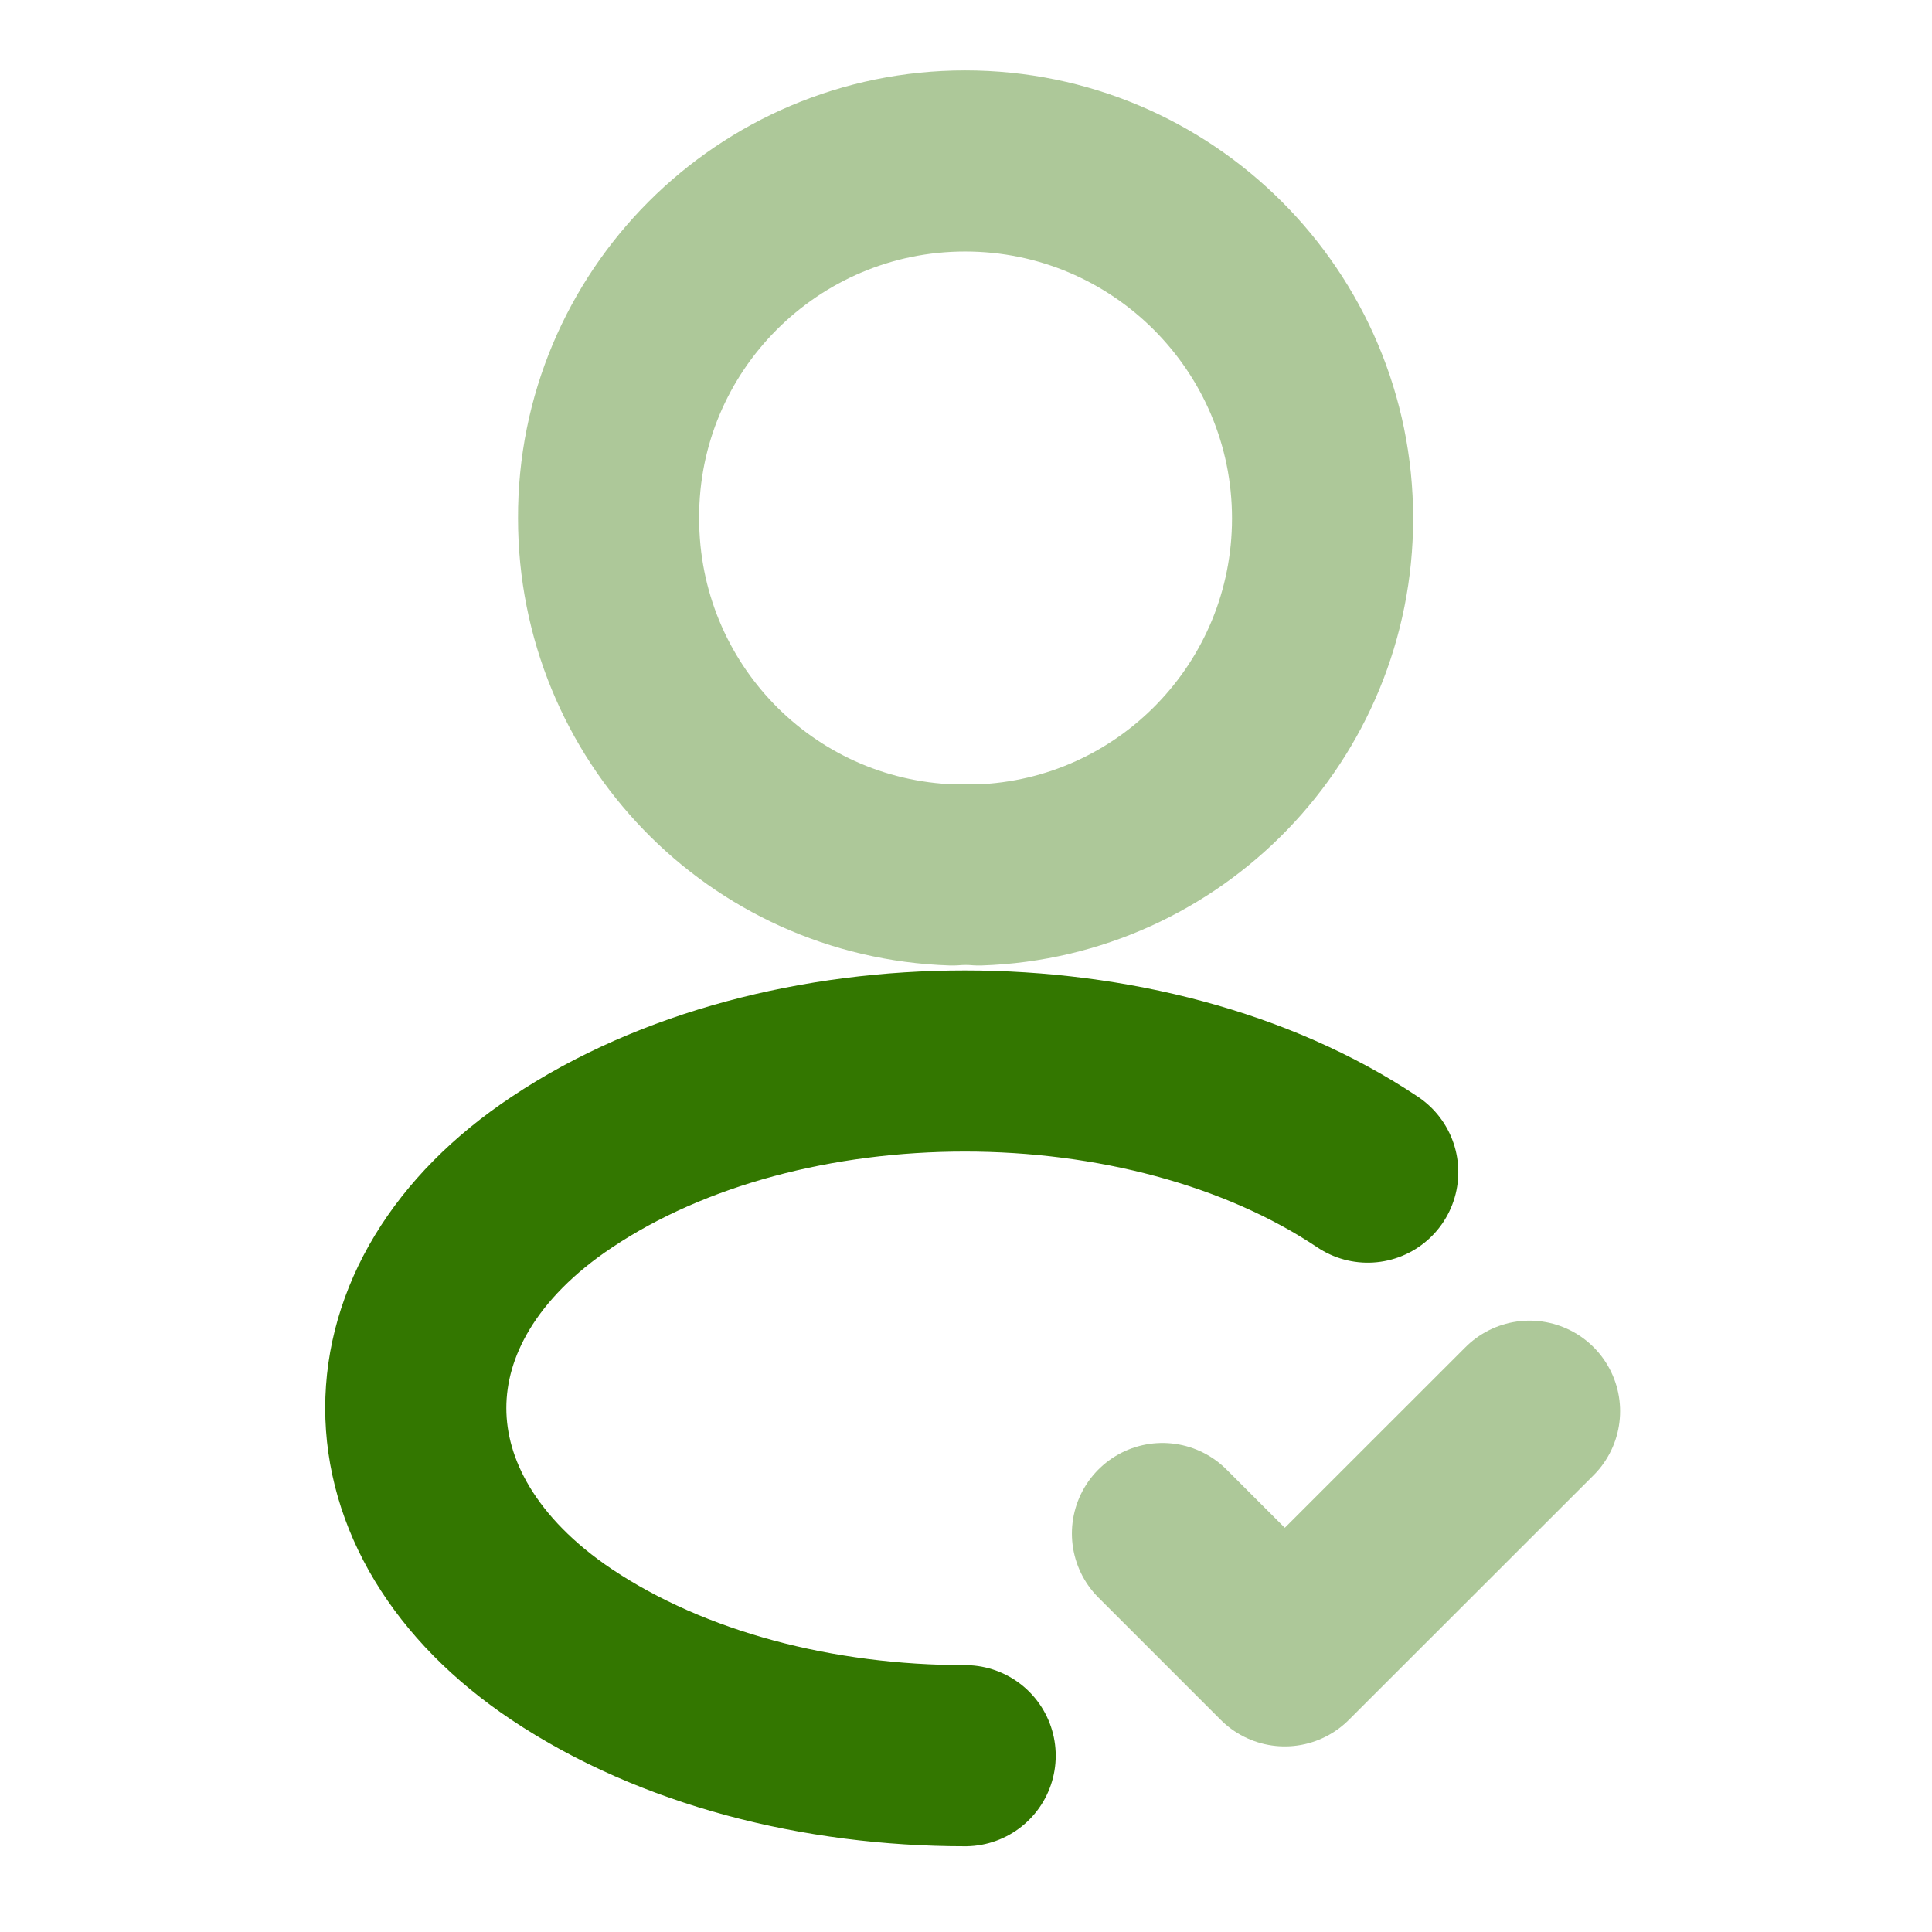 <svg width="16" height="16" viewBox="0 0 16 16" fill="none" xmlns="http://www.w3.org/2000/svg">
<path opacity="0.4" d="M9.627 12.7L10.64 13.713L12.667 11.687" stroke="#337700" stroke-width="1.5" stroke-linecap="round" stroke-linejoin="round"/>
<path opacity="0.4" d="M8.107 7.246C8.04 7.24 7.96 7.24 7.887 7.246C6.3 7.193 5.04 5.893 5.04 4.293C5.033 2.66 6.36 1.333 7.993 1.333C9.627 1.333 10.953 2.66 10.953 4.293C10.953 5.893 9.687 7.193 8.107 7.246Z" stroke="#337700" stroke-width="1.5" stroke-linecap="round" stroke-linejoin="round"/>
<path d="M7.993 14.54C6.78 14.54 5.573 14.234 4.653 13.62C3.04 12.54 3.04 10.78 4.653 9.707C6.487 8.48 9.493 8.48 11.327 9.707" stroke="#337700" stroke-width="1.5" stroke-linecap="round" stroke-linejoin="round"/>
</svg>

